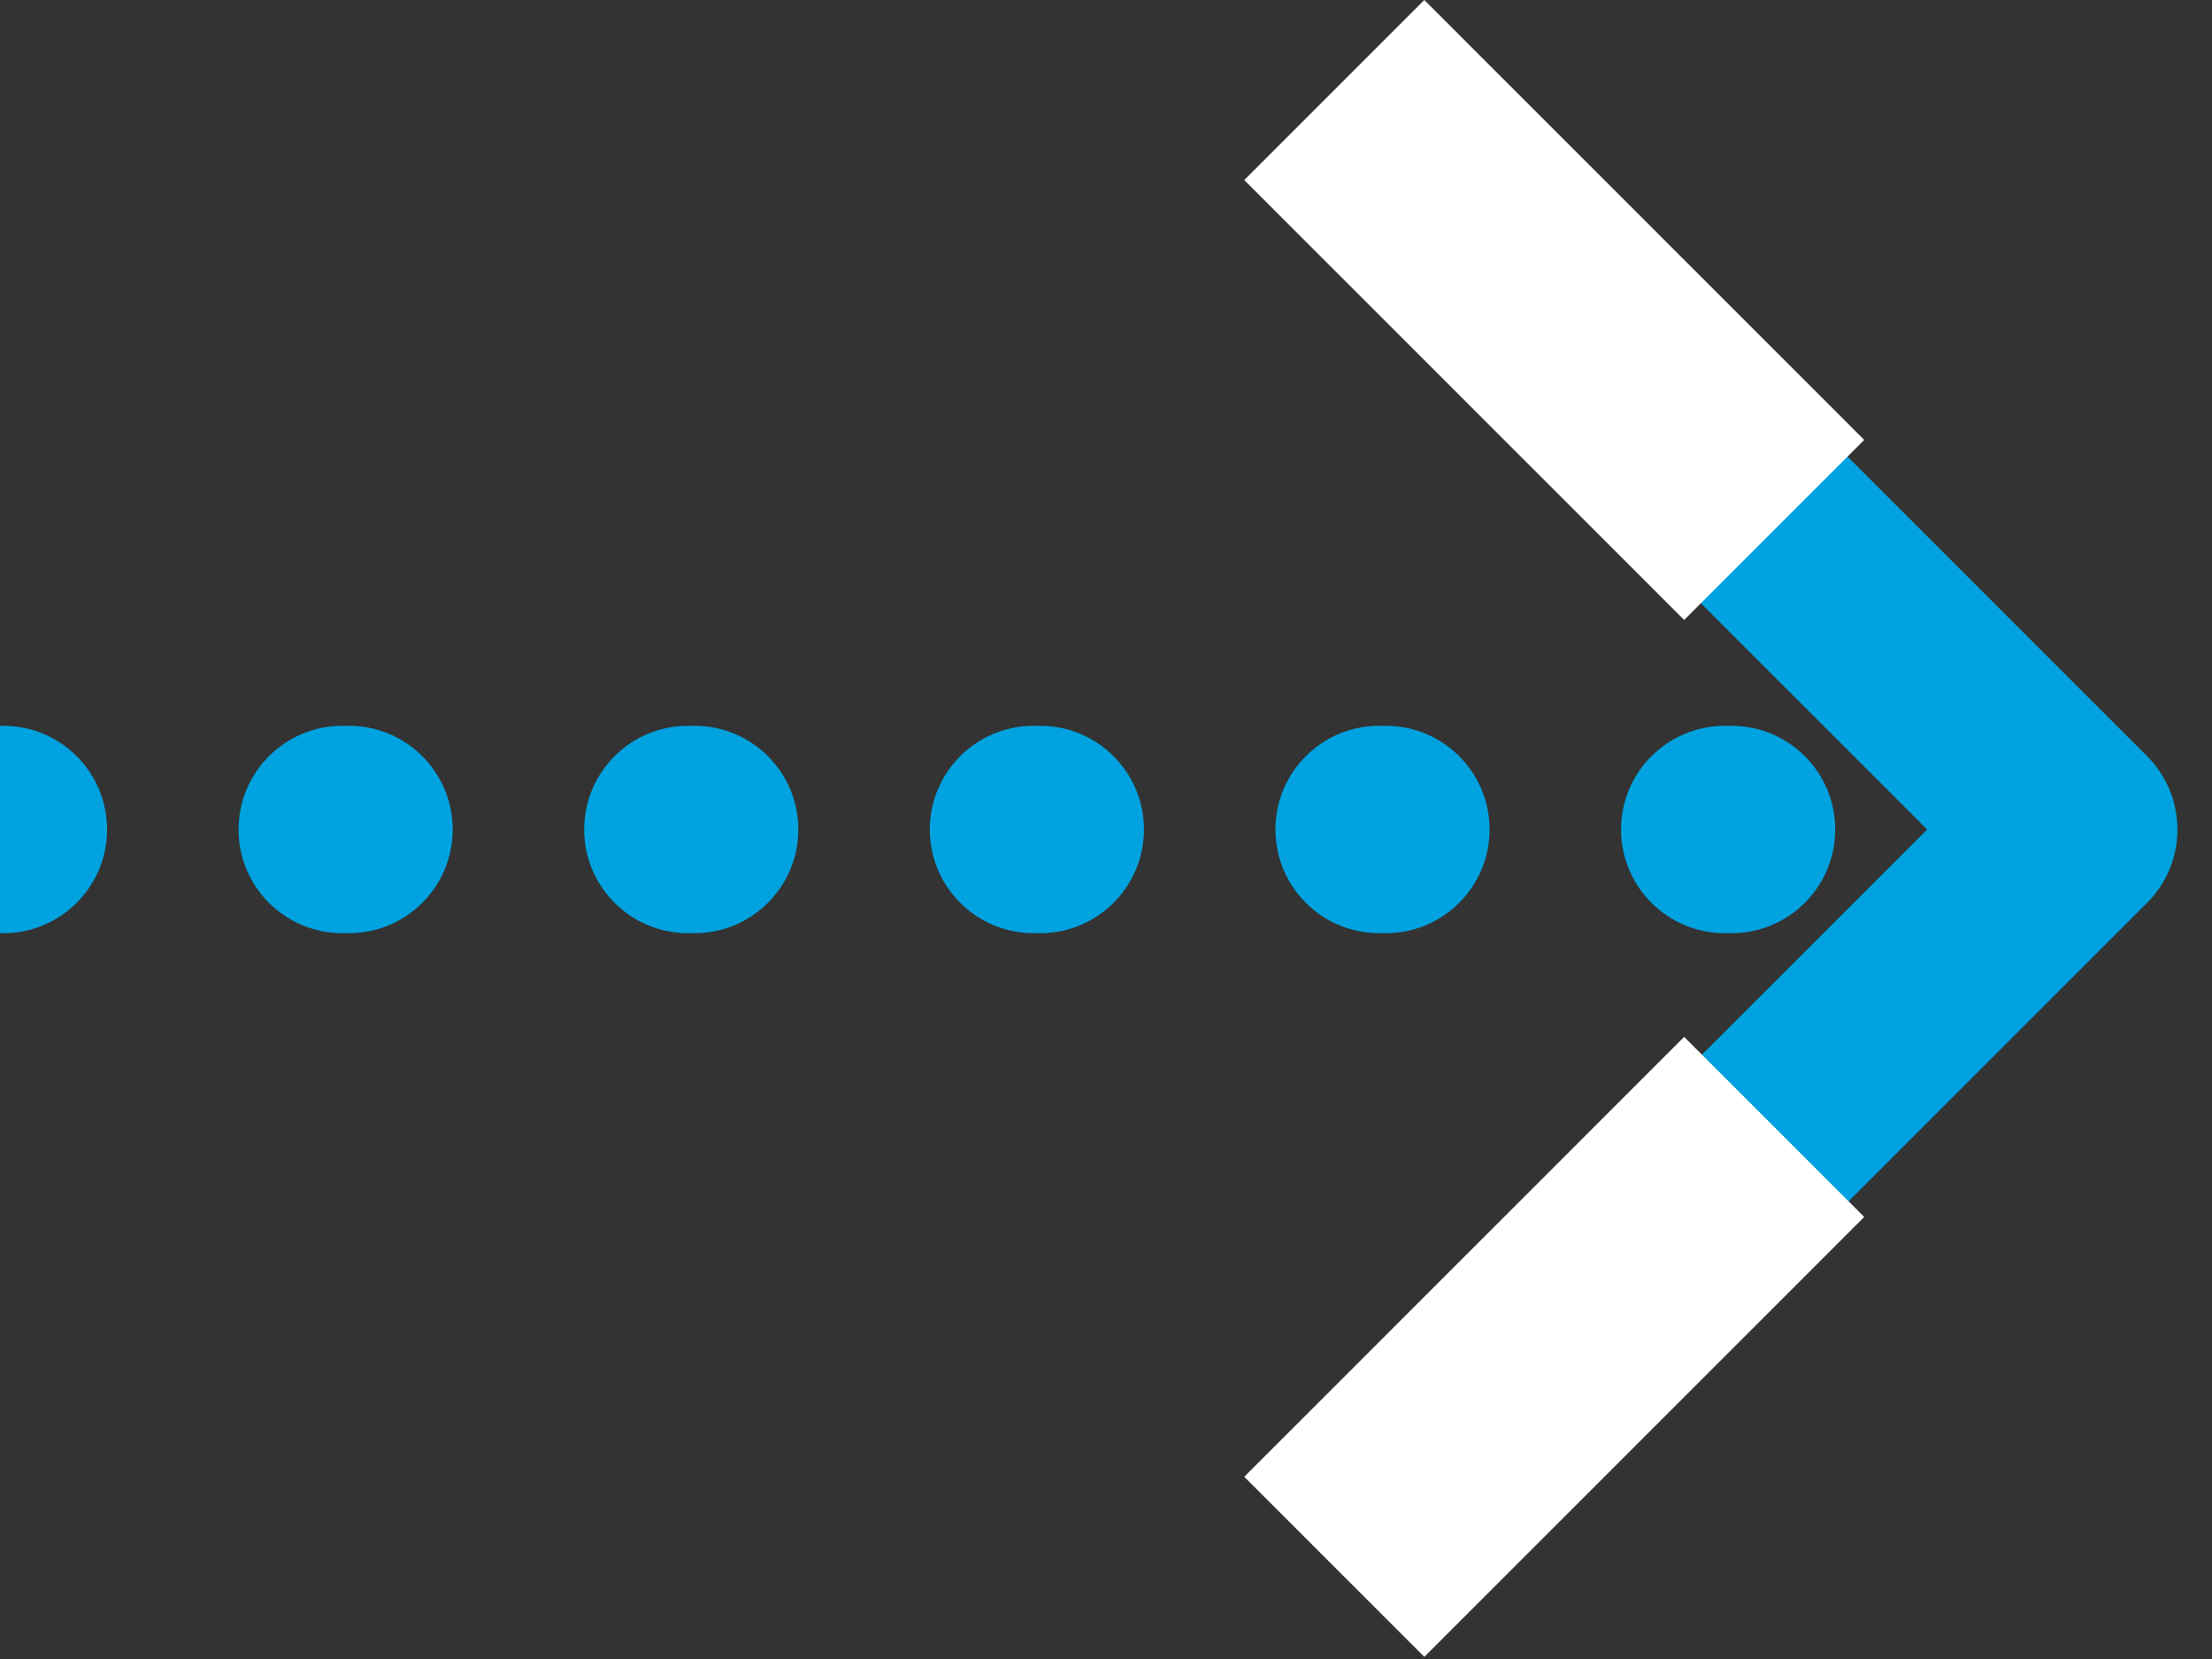 <svg width="32" height="24" viewBox="0 0 32 24" fill="none" xmlns="http://www.w3.org/2000/svg">
<rect x="0" y="0" width="32" height="24" fill="#333333" stroke="none"/>
<path d="M31.061 13.061C31.646 12.475 31.646 11.525 31.061 10.939L21.515 1.393C20.929 0.808 19.979 0.808 19.393 1.393C18.808 1.979 18.808 2.929 19.393 3.515L27.879 12L19.393 20.485C18.808 21.071 18.808 22.021 19.393 22.607C19.979 23.192 20.929 23.192 21.515 22.607L31.061 13.061ZM0.049 13.5C0.877 13.5 1.549 12.828 1.549 12C1.549 11.172 0.877 10.5 0.049 10.5V13.5ZM4.951 10.5C4.123 10.5 3.451 11.172 3.451 12C3.451 12.828 4.123 13.5 4.951 13.5V10.5ZM5.049 13.5C5.877 13.5 6.549 12.828 6.549 12C6.549 11.172 5.877 10.5 5.049 10.5V13.5ZM9.951 10.5C9.123 10.5 8.451 11.172 8.451 12C8.451 12.828 9.123 13.5 9.951 13.5V10.5ZM10.049 13.5C10.877 13.5 11.549 12.828 11.549 12C11.549 11.172 10.877 10.5 10.049 10.5V13.5ZM14.951 10.5C14.123 10.5 13.451 11.172 13.451 12C13.451 12.828 14.123 13.5 14.951 13.5V10.5ZM15.049 13.5C15.877 13.5 16.549 12.828 16.549 12C16.549 11.172 15.877 10.5 15.049 10.5V13.5ZM19.951 10.5C19.123 10.5 18.451 11.172 18.451 12C18.451 12.828 19.123 13.5 19.951 13.5V10.5ZM20.049 13.5C20.877 13.5 21.549 12.828 21.549 12C21.549 11.172 20.877 10.5 20.049 10.5V13.5ZM24.951 10.5C24.123 10.5 23.451 11.172 23.451 12C23.451 12.828 24.123 13.5 24.951 13.5V10.5ZM25.049 13.5C25.878 13.5 26.549 12.828 26.549 12C26.549 11.172 25.878 10.5 25.049 10.5V13.5ZM29.951 10.5C29.123 10.5 28.451 11.172 28.451 12C28.451 12.828 29.123 13.5 29.951 13.5V10.5ZM0 13.5H0.049V10.5H0L0 13.5ZM4.951 13.5H5.049V10.5H4.951V13.5ZM9.951 13.5H10.049V10.5H9.951V13.5ZM14.951 13.5H15.049V10.5H14.951V13.5ZM19.951 13.5H20.049V10.5H19.951V13.5ZM24.951 13.5H25.049V10.5H24.951V13.5ZM29.951 13.5H30V10.5H29.951V13.5Z" fill="#00A2DF"/>
<rect x="18" y="2.605" width="3.684" height="9" transform="rotate(-45 18 2.605)" fill="white"/>
<rect x="24.364" y="15" width="3.684" height="9" transform="rotate(45 24.364 15)" fill="white"/>
</svg>
